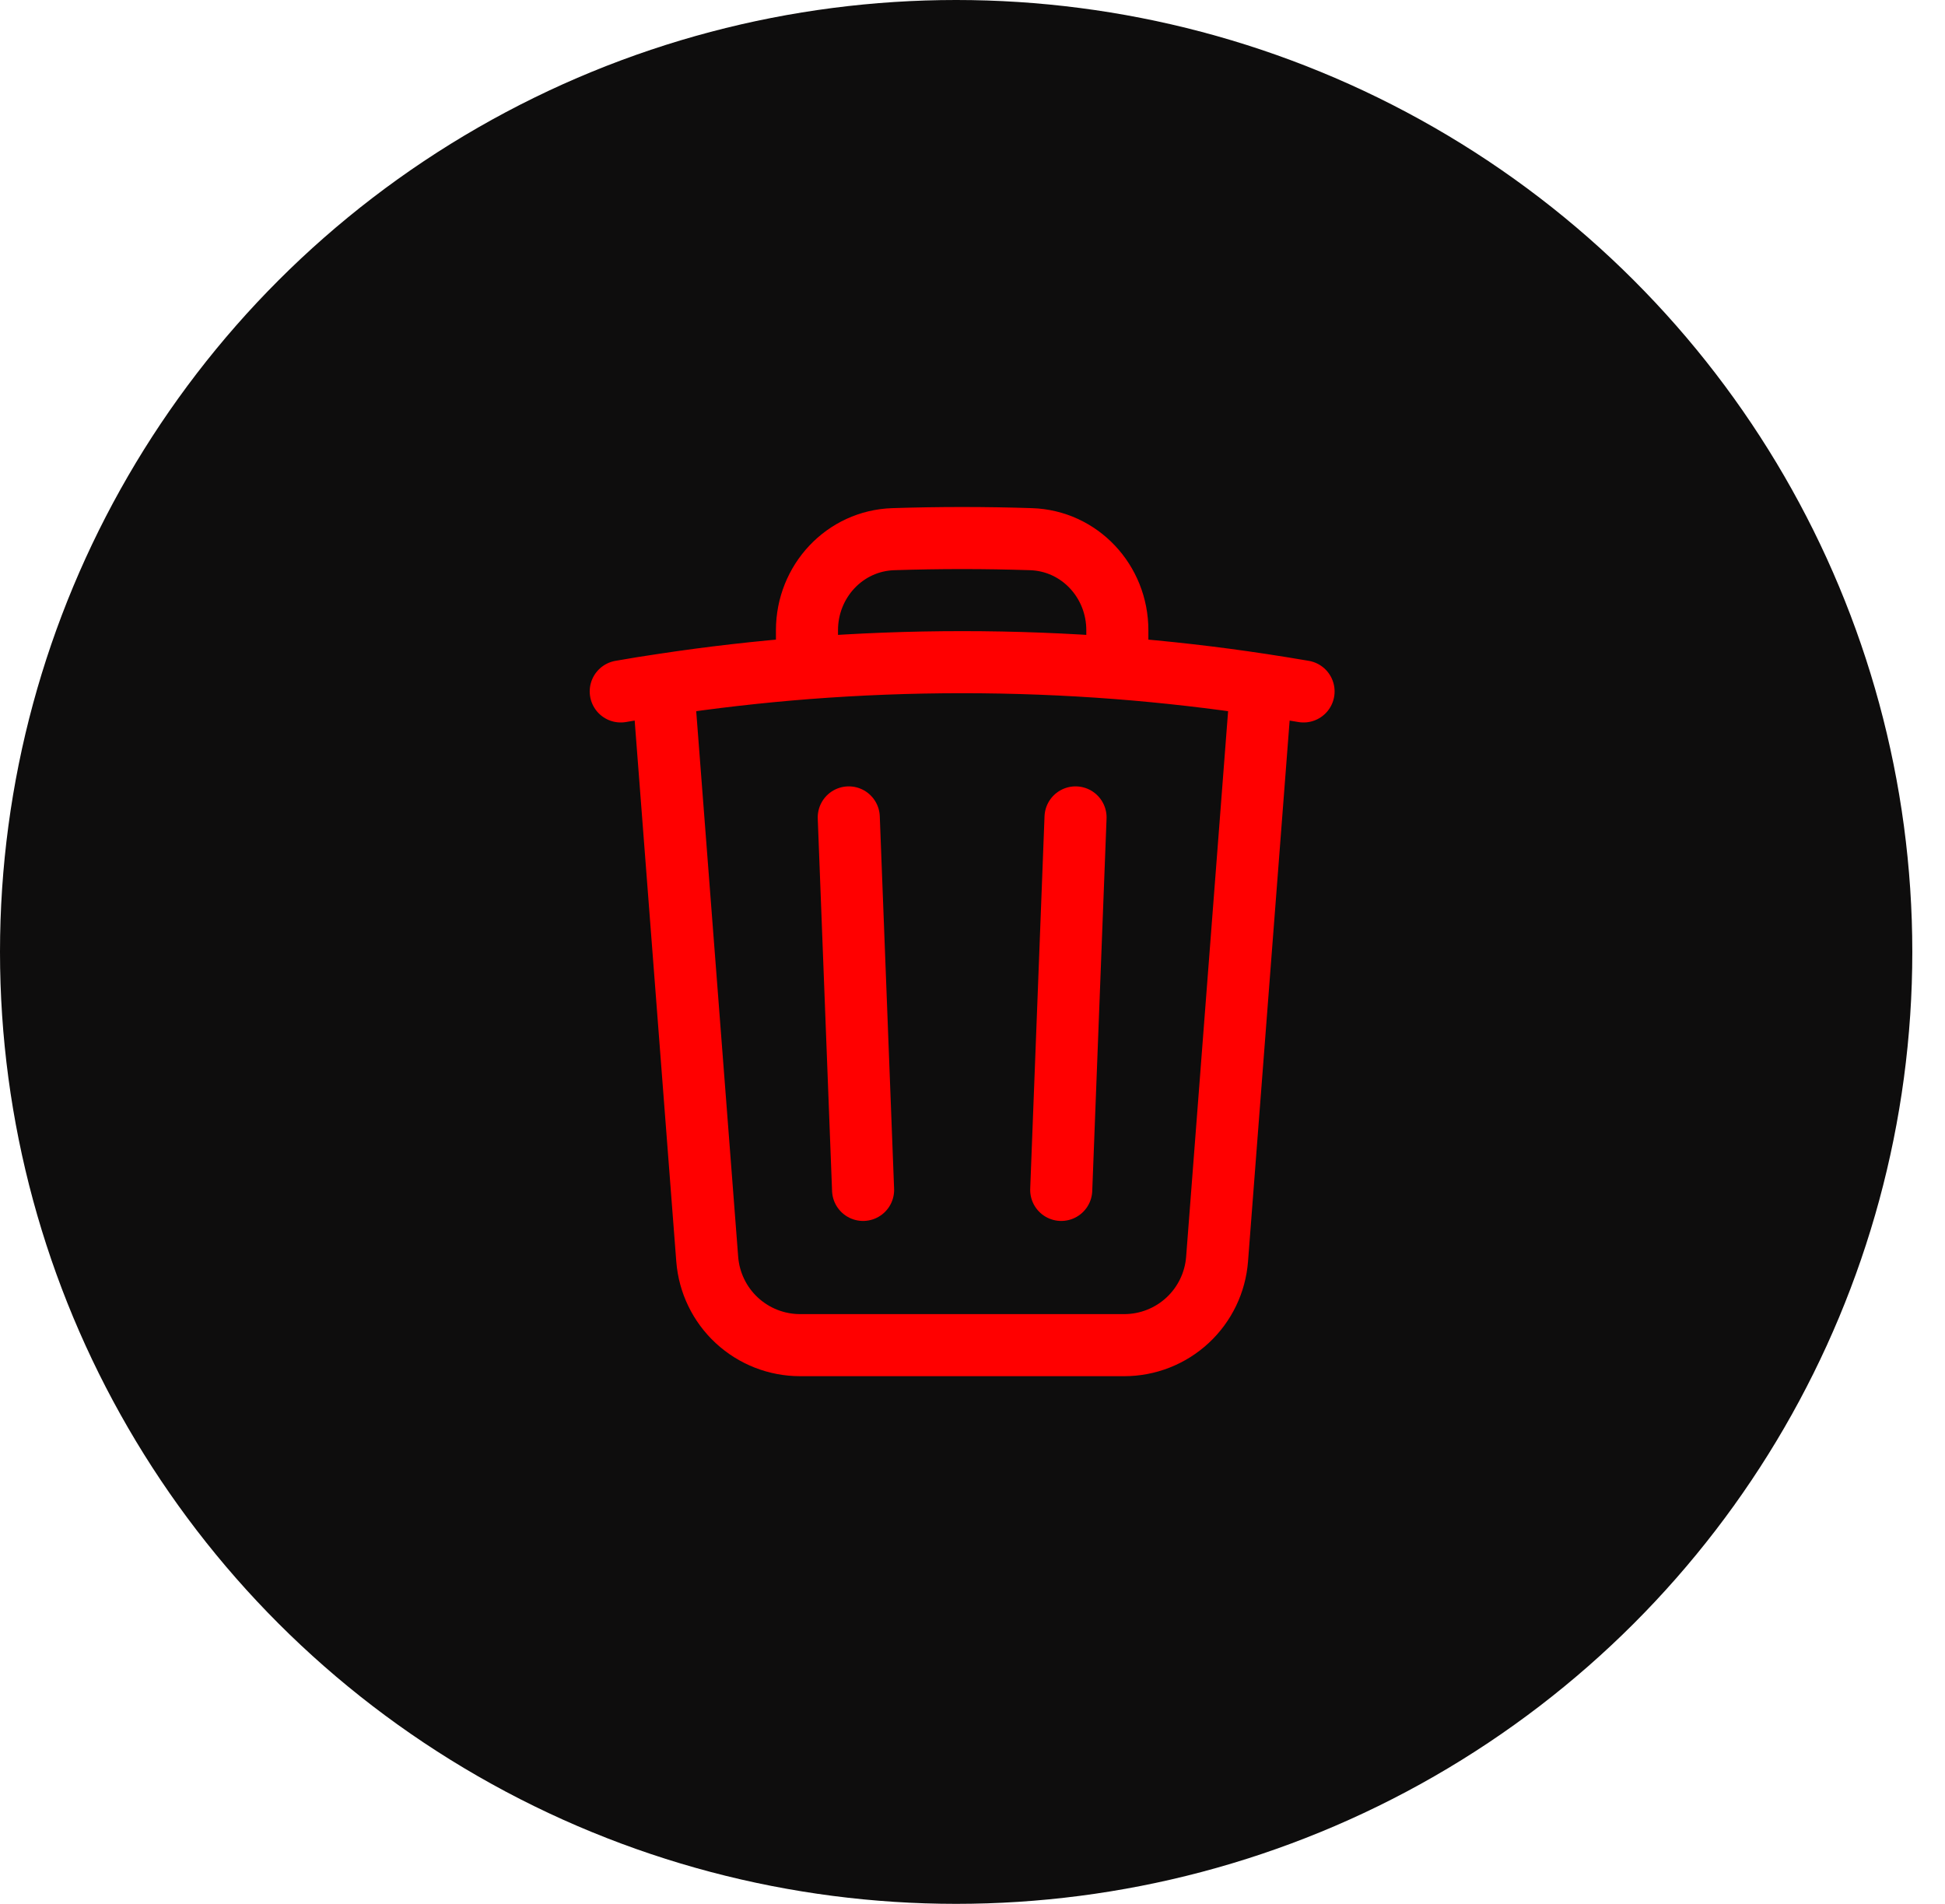 <svg width="47" height="46" viewBox="0 0 47 46" fill="none" xmlns="http://www.w3.org/2000/svg">
<ellipse cx="23.105" cy="23" rx="23.105" ry="23" fill="#0E0D0D"/>
<path d="M25.99 19.75L25.644 28.75M20.856 28.75L20.51 19.75M30.478 16.541C30.82 16.593 31.16 16.648 31.5 16.706M30.478 16.541L29.41 30.424C29.366 30.989 29.111 31.517 28.695 31.902C28.279 32.287 27.733 32.501 27.166 32.501H19.334C18.767 32.501 18.221 32.287 17.805 31.902C17.389 31.517 17.134 30.989 17.09 30.424L16.022 16.541M30.478 16.541C29.324 16.366 28.164 16.234 27 16.143M16.022 16.541C15.68 16.591 15.34 16.646 15 16.706M16.022 16.541C17.176 16.366 18.336 16.234 19.5 16.143M27 16.143V15.227C27 14.047 26.09 13.063 24.91 13.027C23.804 12.991 22.696 12.991 21.59 13.027C20.41 13.063 19.5 14.049 19.5 15.227V16.143M27 16.143C24.504 15.951 21.996 15.951 19.5 16.143" stroke="#FF0000" stroke-width="1.5" stroke-linecap="round" stroke-linejoin="round"/>
</svg>
